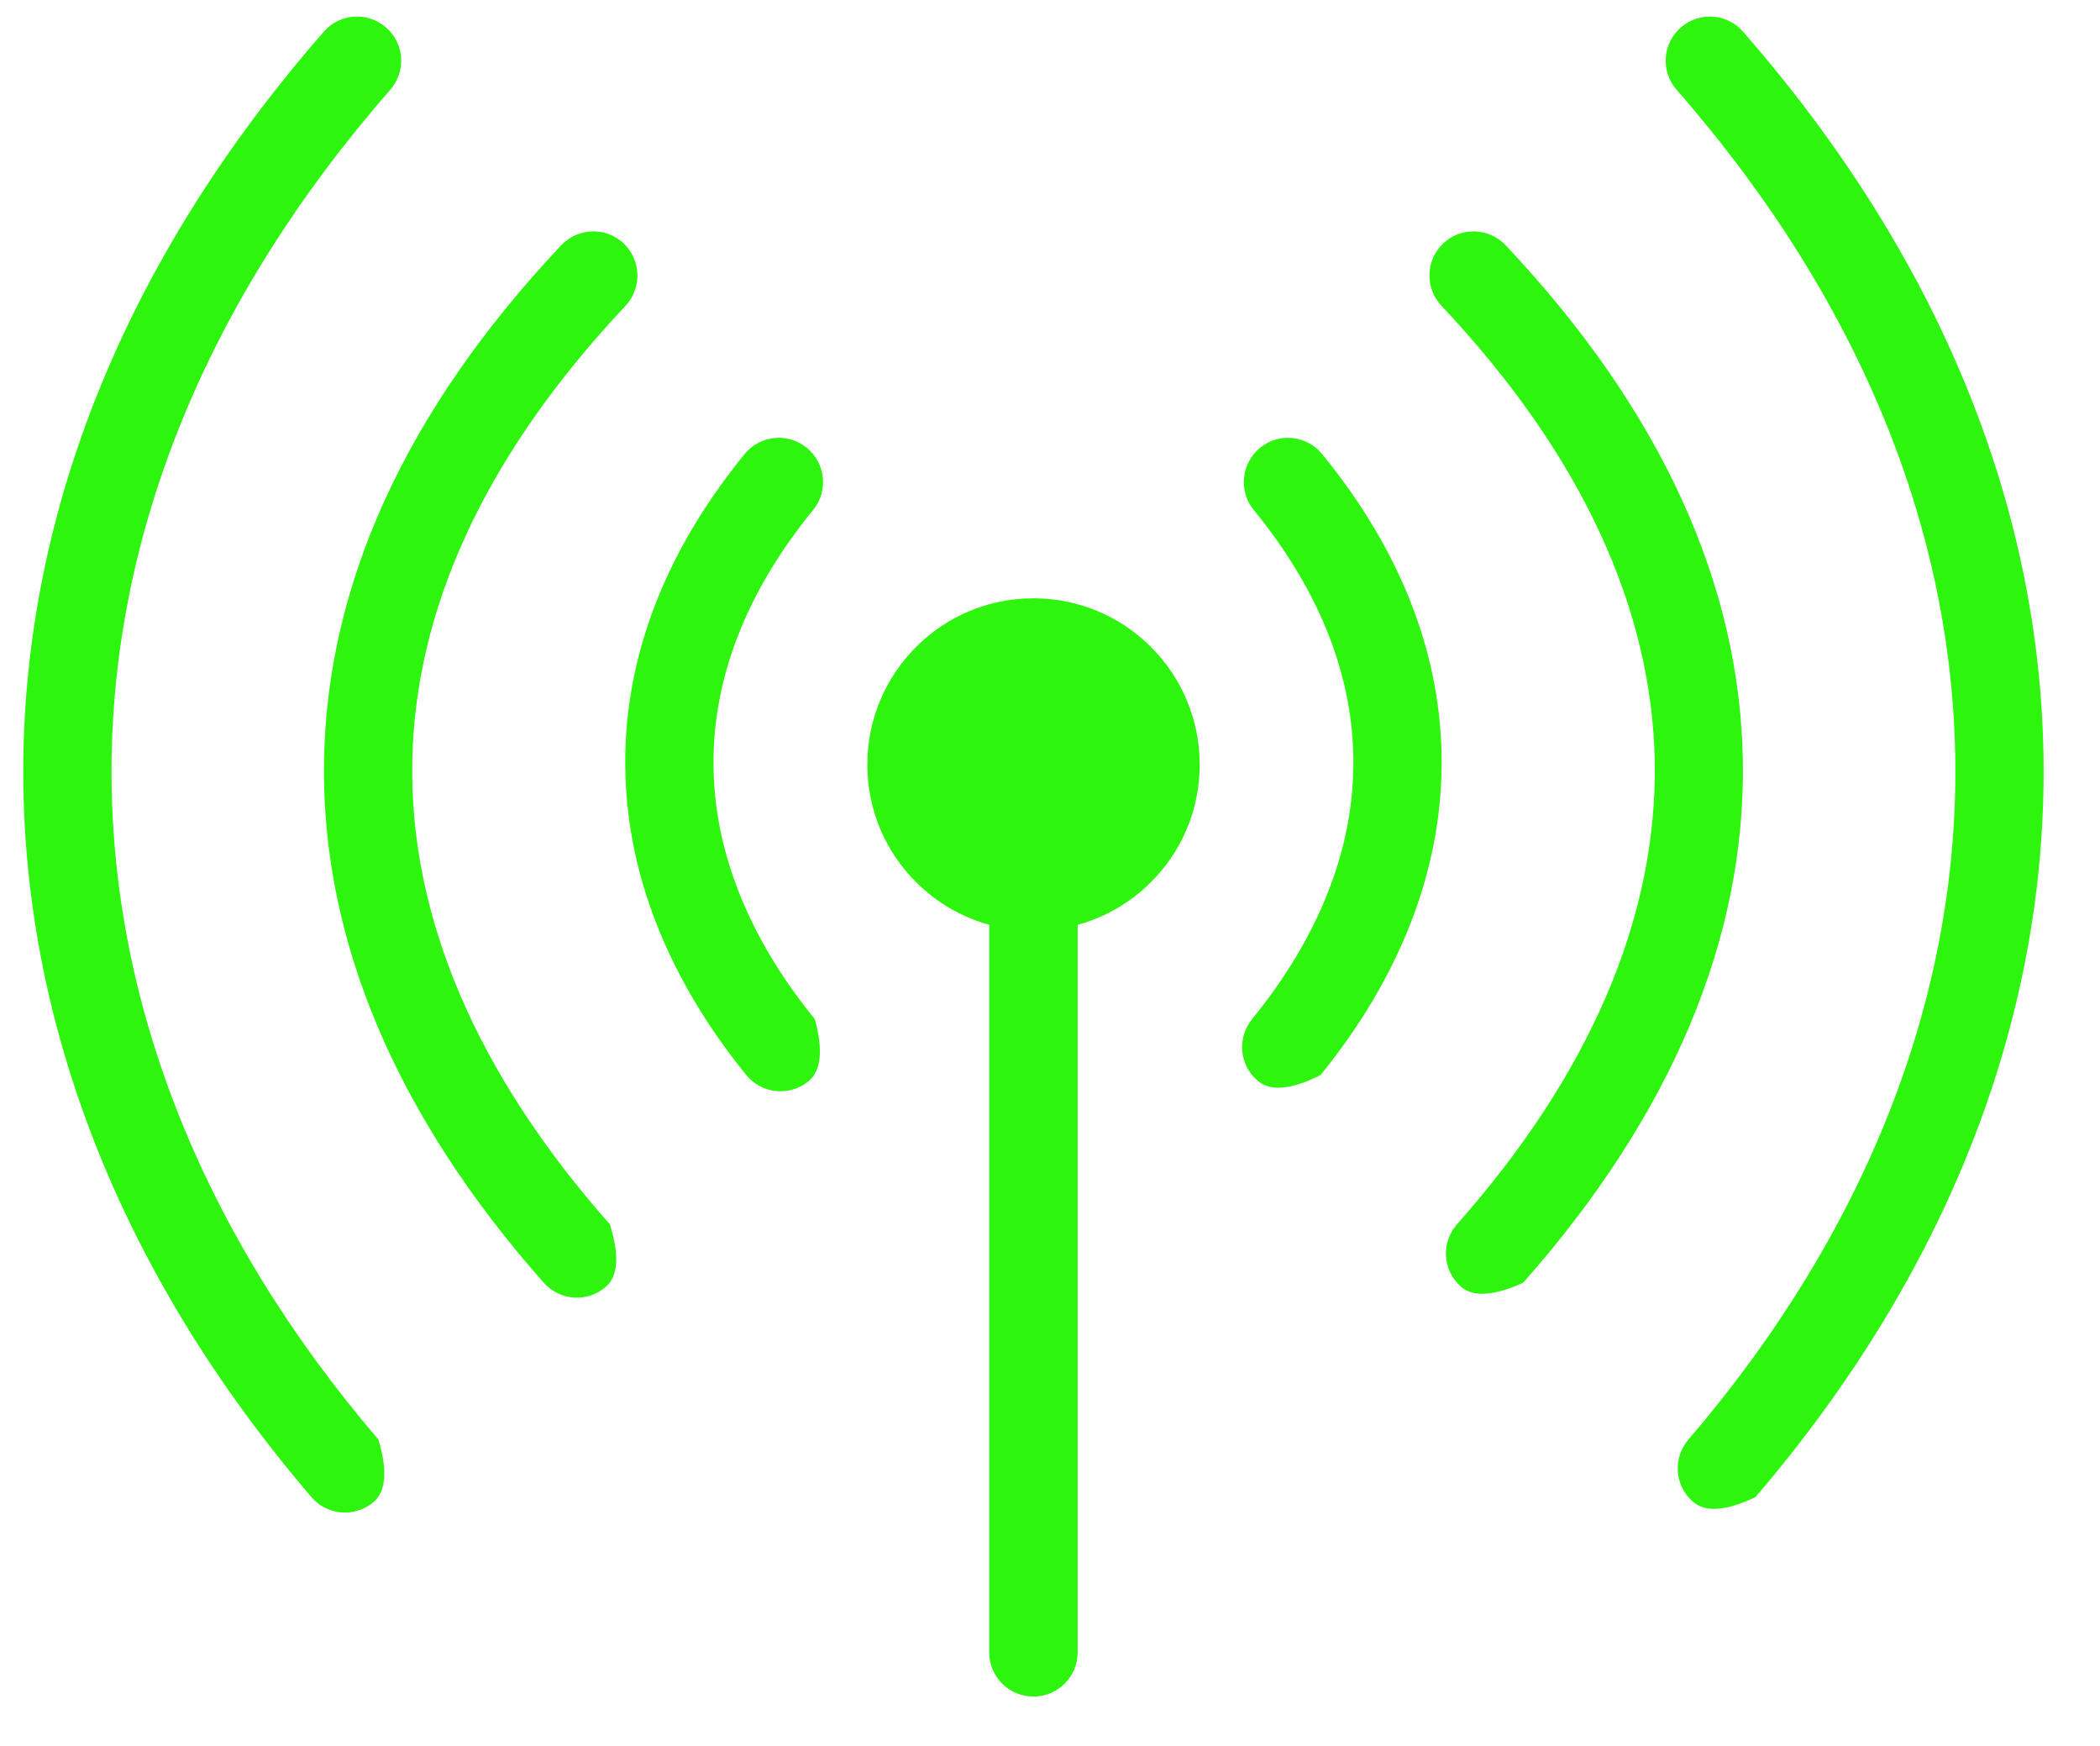 <?xml version="1.0" encoding="UTF-8" standalone="no"?>
<!DOCTYPE svg PUBLIC "-//W3C//DTD SVG 1.1//EN" "http://www.w3.org/Graphics/SVG/1.1/DTD/svg11.dtd">
<svg version="1.1" xmlns="http://www.w3.org/2000/svg" xmlns:xlink="http://www.w3.org/1999/xlink" preserveAspectRatio="xMidYMid meet" viewBox="-1 -0.711 126 105.421" width="122" height="101.42"><defs><path d="M21.16 89.96C20.04 90.92 18.35 90.79 17.4 89.67C5.82 76.15 -0.13 60.86 0 45.37C0.13 30.27 6.04 15.05 18.15 1.2C19.12 0.09 20.8 -0.02 21.91 0.95C23.02 1.92 23.13 3.6 22.16 4.71C10.93 17.56 5.45 31.58 5.33 45.41C5.21 59.6 10.72 73.68 21.45 86.2C21.45 86.2 21.45 86.2 21.45 86.2C22 88.07 21.9 89.33 21.16 89.96ZM35.19 76.96C34.09 77.94 32.41 77.83 31.43 76.73C22.53 66.67 17.98 56.01 18.16 45.2C18.34 34.68 22.99 24.17 32.48 14.1C33.49 13.03 35.18 12.97 36.25 13.98C37.32 14.99 37.37 16.68 36.36 17.76C27.83 26.82 23.64 36.12 23.49 45.29C23.33 54.71 27.42 64.16 35.42 73.2C35.42 73.2 35.42 73.2 35.42 73.2C36 75.06 35.93 76.31 35.19 76.96ZM47.41 64.57C46.27 65.5 44.59 65.33 43.66 64.19C38.87 58.28 36.37 51.88 36.35 45.38C36.33 39.03 38.68 32.68 43.56 26.7C44.49 25.56 46.17 25.39 47.31 26.32C48.45 27.25 48.63 28.93 47.7 30.07C43.62 35.06 41.66 40.26 41.68 45.38C41.69 50.62 43.78 55.88 47.8 60.82C47.8 60.82 47.8 60.82 47.8 60.82C48.31 62.7 48.18 63.95 47.41 64.57ZM100.84 89.96C99.72 89.01 99.59 87.32 100.55 86.2C111.28 73.68 116.79 59.6 116.67 45.41C116.55 31.58 111.07 17.56 99.84 4.71C98.87 3.6 98.98 1.92 100.09 0.95C101.2 -0.02 102.88 0.09 103.85 1.2C115.95 15.05 121.87 30.27 122 45.37C122.13 60.86 116.18 76.15 104.6 89.67C104.6 89.67 104.6 89.67 104.6 89.67C102.84 90.51 101.59 90.6 100.84 89.96ZM86.81 76.96C85.71 75.99 85.6 74.3 86.58 73.2C94.58 64.16 98.67 54.71 98.52 45.29C98.36 36.12 94.17 26.81 85.64 17.75C84.63 16.68 84.68 14.99 85.75 13.98C86.82 12.97 88.51 13.03 89.52 14.1C99.01 24.17 103.66 34.68 103.84 45.2C104.02 56 99.47 66.67 90.57 76.73C90.57 76.73 90.57 76.73 90.57 76.73C88.79 77.53 87.54 77.61 86.81 76.96ZM74.59 64.57C73.44 63.65 73.27 61.97 74.2 60.82C78.22 55.88 80.31 50.62 80.32 45.38C80.34 40.26 78.38 35.06 74.3 30.07C73.37 28.93 73.55 27.25 74.69 26.32C75.83 25.39 77.51 25.56 78.44 26.71C83.32 32.68 85.67 39.03 85.65 45.38C85.63 51.88 83.13 58.28 78.34 64.19C78.34 64.19 78.34 64.19 78.34 64.19C76.6 65.06 75.35 65.19 74.59 64.57ZM63.67 99.04C63.67 100.51 62.48 101.71 61 101.71C59.52 101.71 58.33 100.51 58.33 99.04C58.33 94.64 58.33 59.51 58.33 55.12C56.63 54.65 55.12 53.75 53.91 52.54C52.09 50.73 50.97 48.22 50.97 45.45C50.97 42.68 52.09 40.17 53.91 38.35C55.72 36.53 58.23 35.41 61 35.41C63.78 35.41 66.28 36.53 68.1 38.35C69.92 40.17 71.04 42.68 71.04 45.45C71.04 48.22 69.92 50.73 68.1 52.54C66.89 53.75 65.37 54.66 63.67 55.12C63.67 55.12 63.67 55.12 63.67 55.12C63.67 81.47 63.67 96.11 63.67 99.04Z" id="d3io25XUaA"></path></defs><g><g><use xlink:href="#d3io25XUaA" opacity="1" fill="#2ef50d" fill-opacity="1"></use><g><use xlink:href="#d3io25XUaA" opacity="1" fill-opacity="0" stroke="#000000" stroke-width="1" stroke-opacity="0"></use></g></g></g></svg>